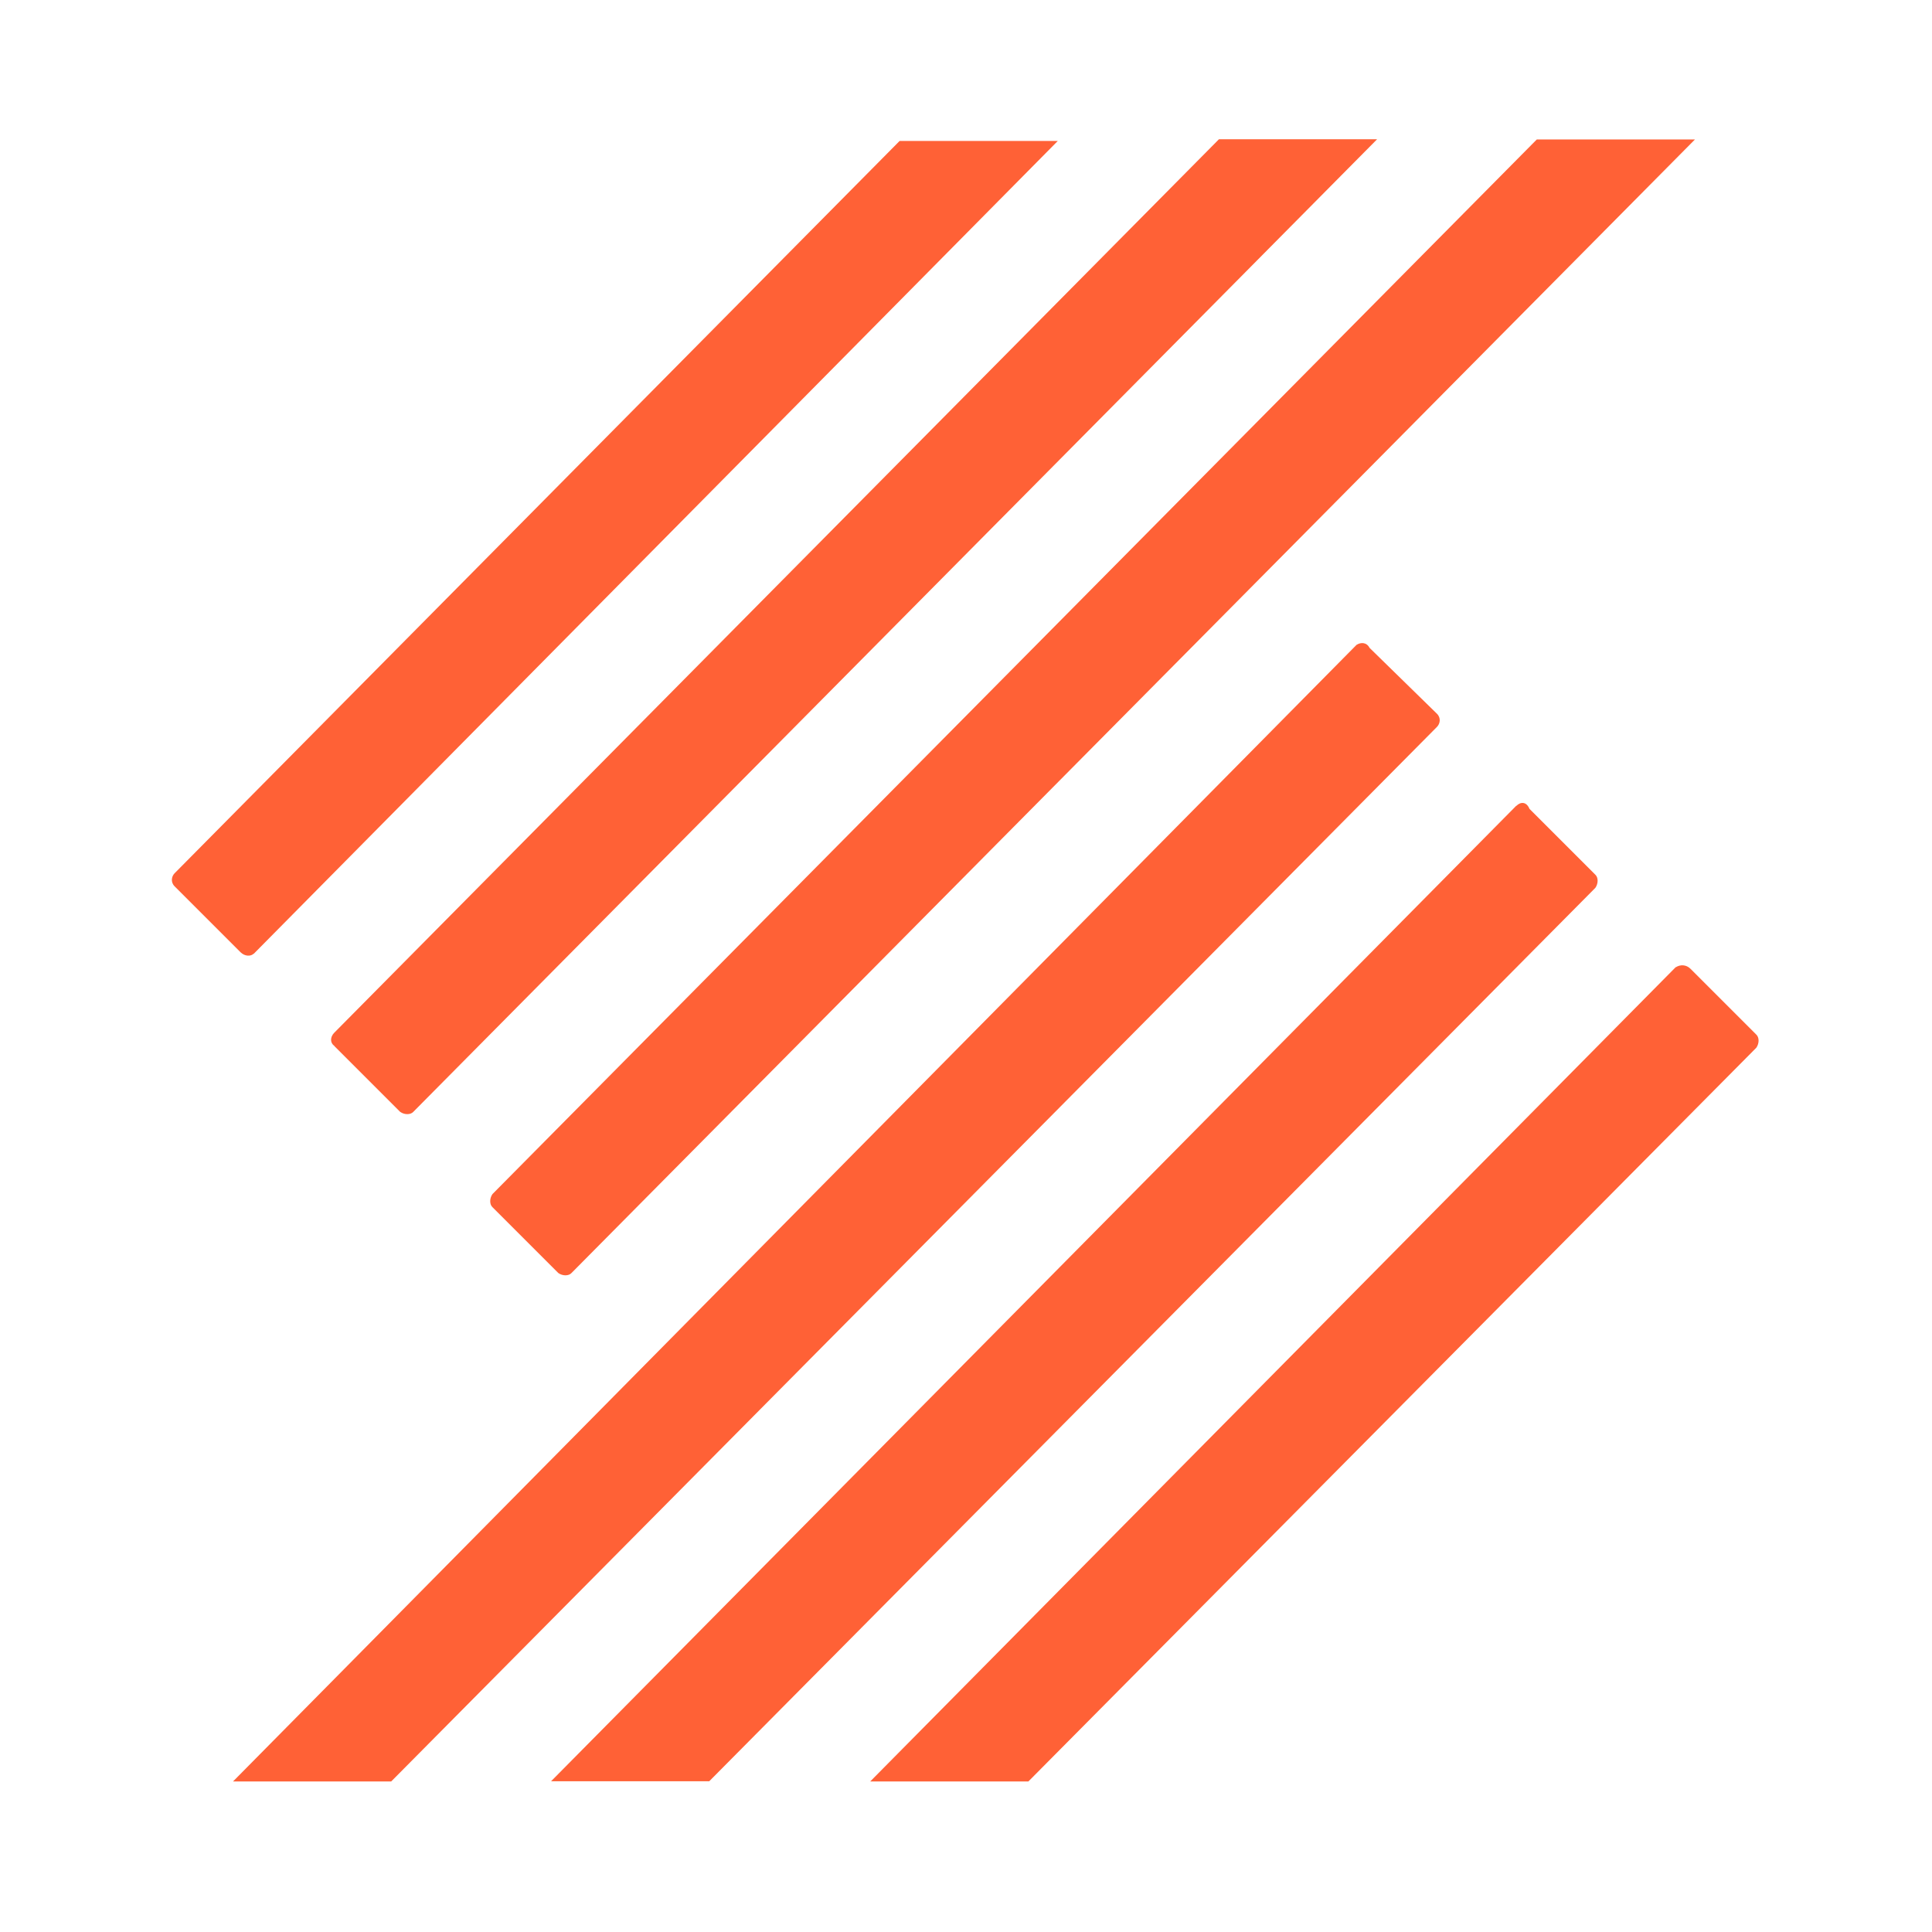 <svg width="60" height="60" viewBox="0 0 112 120" xmlns="http://www.w3.org/2000/svg">
    <g transform="matrix(1.333,0,0,1.333,0,0)">
        <g transform="matrix(1,0,0,1,1.006,1.499)">
            <g transform="matrix(1,0,0,1,4,5)">
                <path d="M55.2,23.55L2.85,76.51L10.22,76.51L58.95,27.37C59.09,27.23 59.15,26.96 58.95,26.76L55.81,23.69C55.67,23.42 55.4,23.42 55.2,23.55Z" style="fill:rgb(255,97,54);fill-rule:nonzero;"/>
            </g>
            <g transform="matrix(1,0,0,1,4,5)">
                <path d="M3.81,37.95L41.28,0.07L33.91,0.07L0.13,34.19C-0.01,34.33 -0.07,34.6 0.13,34.8L3.2,37.87C3.4,38.07 3.68,38.07 3.81,37.94L3.81,37.95Z" style="fill:rgb(255,97,54);fill-rule:nonzero;"/>
            </g>
            <g transform="matrix(1,0,0,1,4,5)">
                <path d="M62.64,31.05L17.67,76.5L25.04,76.5L66.33,34.87C66.47,34.67 66.47,34.39 66.33,34.26L63.26,31.19C63.12,30.85 62.85,30.85 62.65,31.05L62.64,31.05Z" style="fill:rgb(255,97,54);fill-rule:nonzero;"/>
            </g>
            <g transform="matrix(1,0,0,1,4,5)">
                <path d="M70.08,38.56L32.54,76.51L39.91,76.51L73.83,42.32C73.97,42.12 73.97,41.84 73.83,41.71L70.76,38.64C70.56,38.44 70.28,38.44 70.08,38.57L70.08,38.56Z" style="fill:rgb(255,97,54);fill-rule:nonzero;"/>
            </g>
            <g transform="matrix(1,0,0,1,4,5)">
                <path d="M7.57,42.24L10.64,45.31C10.84,45.45 11.12,45.45 11.25,45.31L56.16,-0.01L48.79,-0.01L7.57,41.62C7.37,41.82 7.37,42.1 7.57,42.23L7.57,42.24Z" style="fill:rgb(255,97,54);fill-rule:nonzero;"/>
            </g>
            <g transform="matrix(1,0,0,1,4,5)">
                <path d="M14.94,49.75L18.01,52.82C18.21,52.96 18.49,52.96 18.62,52.82L70.97,0L63.6,0L14.94,49.14C14.8,49.34 14.8,49.62 14.94,49.75Z" style="fill:rgb(255,97,54);fill-rule:nonzero;"/>
            </g>
        </g>
    </g>
</svg>
